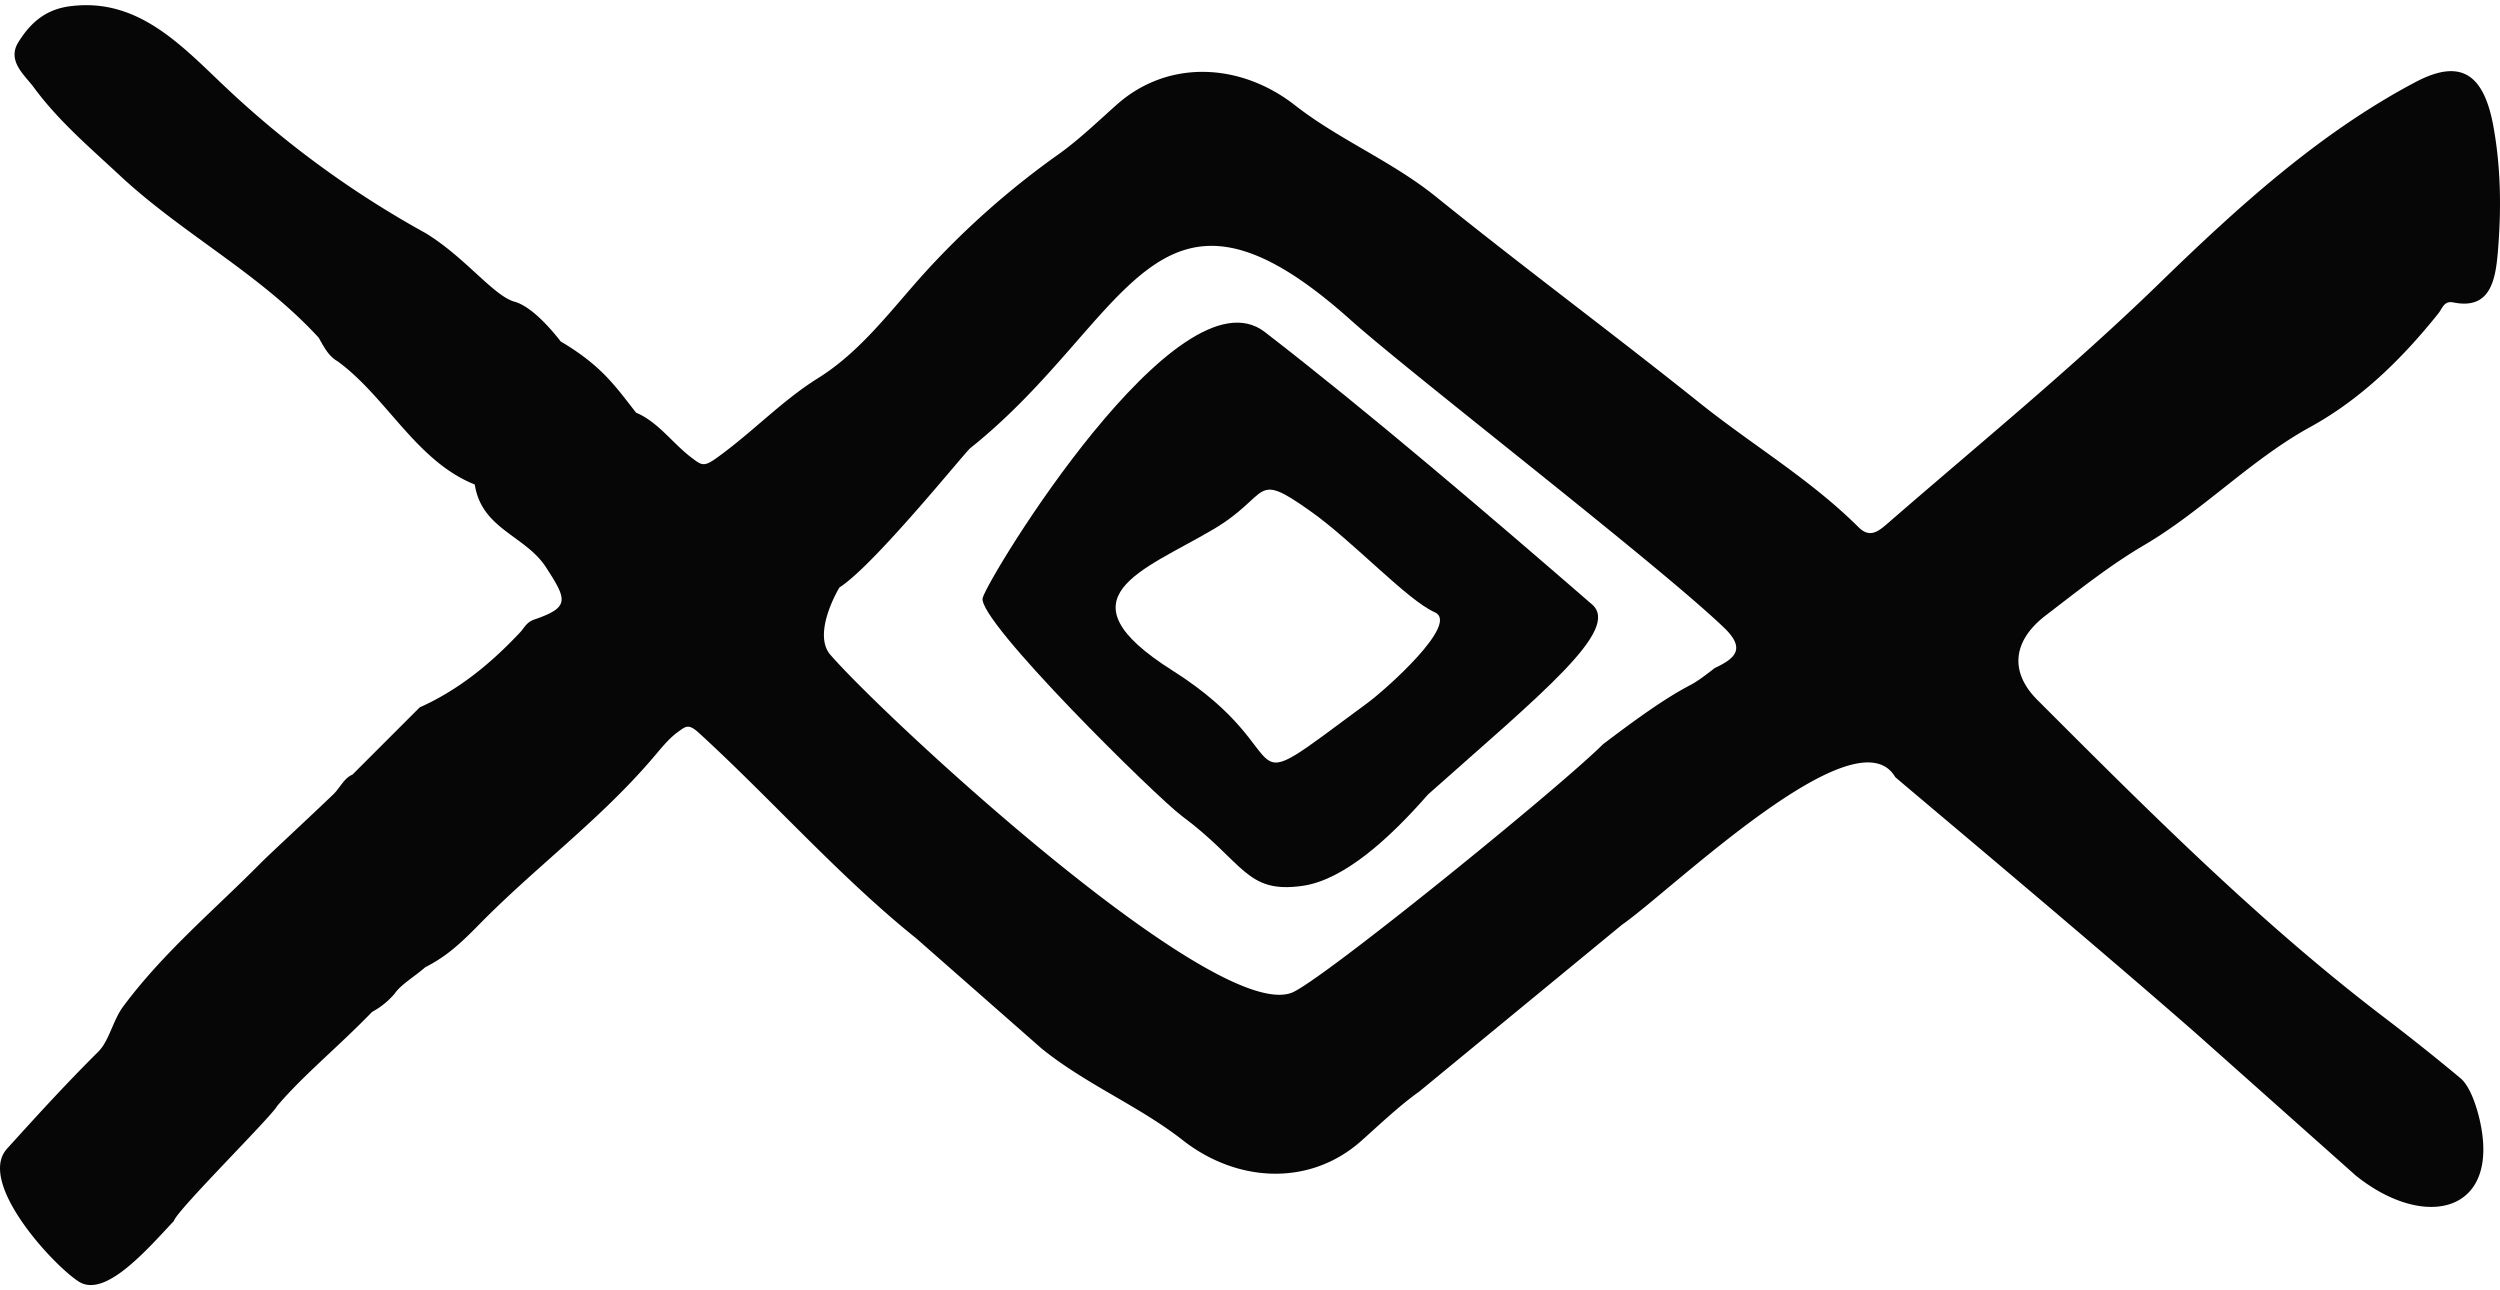 <svg width="31" height="16" xmlns="http://www.w3.org/2000/svg" xmlns:xlink="http://www.w3.org/1999/xlink" xmlns:svgjs="http://svgjs.com/svgjs" viewBox="173 1082 31 16"><svg width="31" height="16" xmlns="http://www.w3.org/2000/svg" xmlns:xlink="http://www.w3.org/1999/xlink" xmlns:svgjs="http://svgjs.com/svgjs" viewBox="173 1082 31 16" x="173" y="1082"><svg width="31" height="16" xmlns="http://www.w3.org/2000/svg" xmlns:xlink="http://www.w3.org/1999/xlink" xmlns:svgjs="http://svgjs.com/svgjs" viewBox="0 0.065 31 15.871" fill="#070606" x="173" y="1082"><svg xmlns="http://www.w3.org/2000/svg" xmlns:xlink="http://www.w3.org/1999/xlink" width="31" height="16" viewBox="0.382 0.635 30 15.359"><path paint-order="stroke fill markers" fill-rule="evenodd" d="M2.47 15.221c.045-.135 1.172-1.251 1.237-1.375.306-.363.728-.705 1.14-1.13a.943.943 0 0 0 .27-.218c.072-.108.234-.201.368-.318.258-.132.42-.283.642-.508.68-.694 1.444-1.251 2.078-1.99.102-.118.198-.246.325-.335.083-.059.117-.09.238.02.883.808 1.683 1.723 2.613 2.47l1.5 1.318c.535.433 1.163.685 1.695 1.101.646.506 1.516.561 2.14.009.229-.204.453-.419.699-.595l2.431-2c.586-.406 2.808-2.57 3.278-1.773.01.015 2.282 1.912 3.62 3.085l1.91 1.7c.834.667 1.745.443 1.482-.68-.033-.141-.11-.393-.23-.492a26.92 26.92 0 0 0-.877-.7c-1.501-1.138-2.849-2.488-4.197-3.836-.345-.345-.292-.72.104-1.02.385-.295.764-.598 1.18-.842.698-.41 1.28-1.026 1.991-1.416.6-.33 1.093-.809 1.534-1.36.051-.063.068-.156.18-.134.454.094.509-.283.537-.626.04-.492.035-.987-.054-1.48-.117-.651-.403-.82-.938-.537-1.153.61-2.132 1.5-3.082 2.424-1.044 1.013-2.158 1.922-3.248 2.869-.112.097-.215.184-.352.047-.583-.579-1.274-.985-1.905-1.49-1.045-.836-2.118-1.63-3.16-2.471-.536-.433-1.163-.685-1.695-1.1-.646-.507-1.517-.562-2.14-.01-.23.205-.453.42-.699.596a9.96 9.96 0 0 0-1.6 1.415c-.406.448-.771.952-1.29 1.274-.431.269-.796.658-1.217.958-.15.108-.179.082-.283.005-.235-.172-.409-.437-.68-.551-.241-.305-.403-.558-.904-.854-.167-.215-.384-.436-.564-.48-.252-.08-.586-.532-1.057-.82a11.767 11.767 0 0 1-2.407-1.757c-.529-.5-1.052-1.076-1.868-.965C.92.689.742.855.602 1.08c-.14.226.08.398.185.541.297.404.672.721 1.031 1.056.759.708 1.675 1.172 2.388 1.948.062.108.118.223.228.284.591.433.943 1.198 1.645 1.478.084.538.605.61.854.992.255.393.29.481-.141.629-.09.03-.12.1-.163.147-.357.382-.748.7-1.21.906l-.807.807c-.104.045-.147.156-.229.236-.294.282-.762.715-.864.817-.56.568-1.17 1.073-1.658 1.729-.128.173-.167.412-.302.546-.377.374-.735.766-1.093 1.162-.363.402.55 1.395.861 1.594.312.2.803-.365 1.144-.73zm7.877-6.79c-.224-.258.106-.808.11-.81.411-.26 1.505-1.62 1.568-1.67 1.924-1.536 2.206-3.65 4.565-1.538.705.632 3.687 2.931 4.478 3.69.273.26.129.374-.108.486-.085.065-.2.157-.3.208-.311.162-.679.432-1.041.706-.537.535-3.402 2.859-3.739 2.984-.94.35-4.878-3.301-5.533-4.056z"/></svg></svg><svg width="8" height="7" xmlns="http://www.w3.org/2000/svg" xmlns:xlink="http://www.w3.org/1999/xlink" xmlns:svgjs="http://svgjs.com/svgjs" viewBox="0.184 0 7.632 7" fill="#070606" x="185" y="1086"><svg xmlns="http://www.w3.org/2000/svg" width="8" height="7" viewBox="0.212 0.568 6.931 6.357"><path paint-order="stroke fill markers" fill-rule="evenodd" d="M5.228 5.882c1.278-1.136 2.18-1.86 1.845-2.142C5.888 2.713 4.553 1.572 3.39.674 2.416-.078.275 3.434.213 3.669c-.065.252 1.958 2.244 2.244 2.456.701.52.718.878 1.358.786.467-.066.982-.536 1.413-1.029zM2.35 4.486c-1.306-.826-.333-1.122.457-1.588.658-.387.44-.672 1.092-.21.485.342 1.096 1.007 1.405 1.142.286.125-.552.87-.757 1.021-1.631 1.203-.66.608-2.197-.365z"/></svg></svg></svg></svg>
